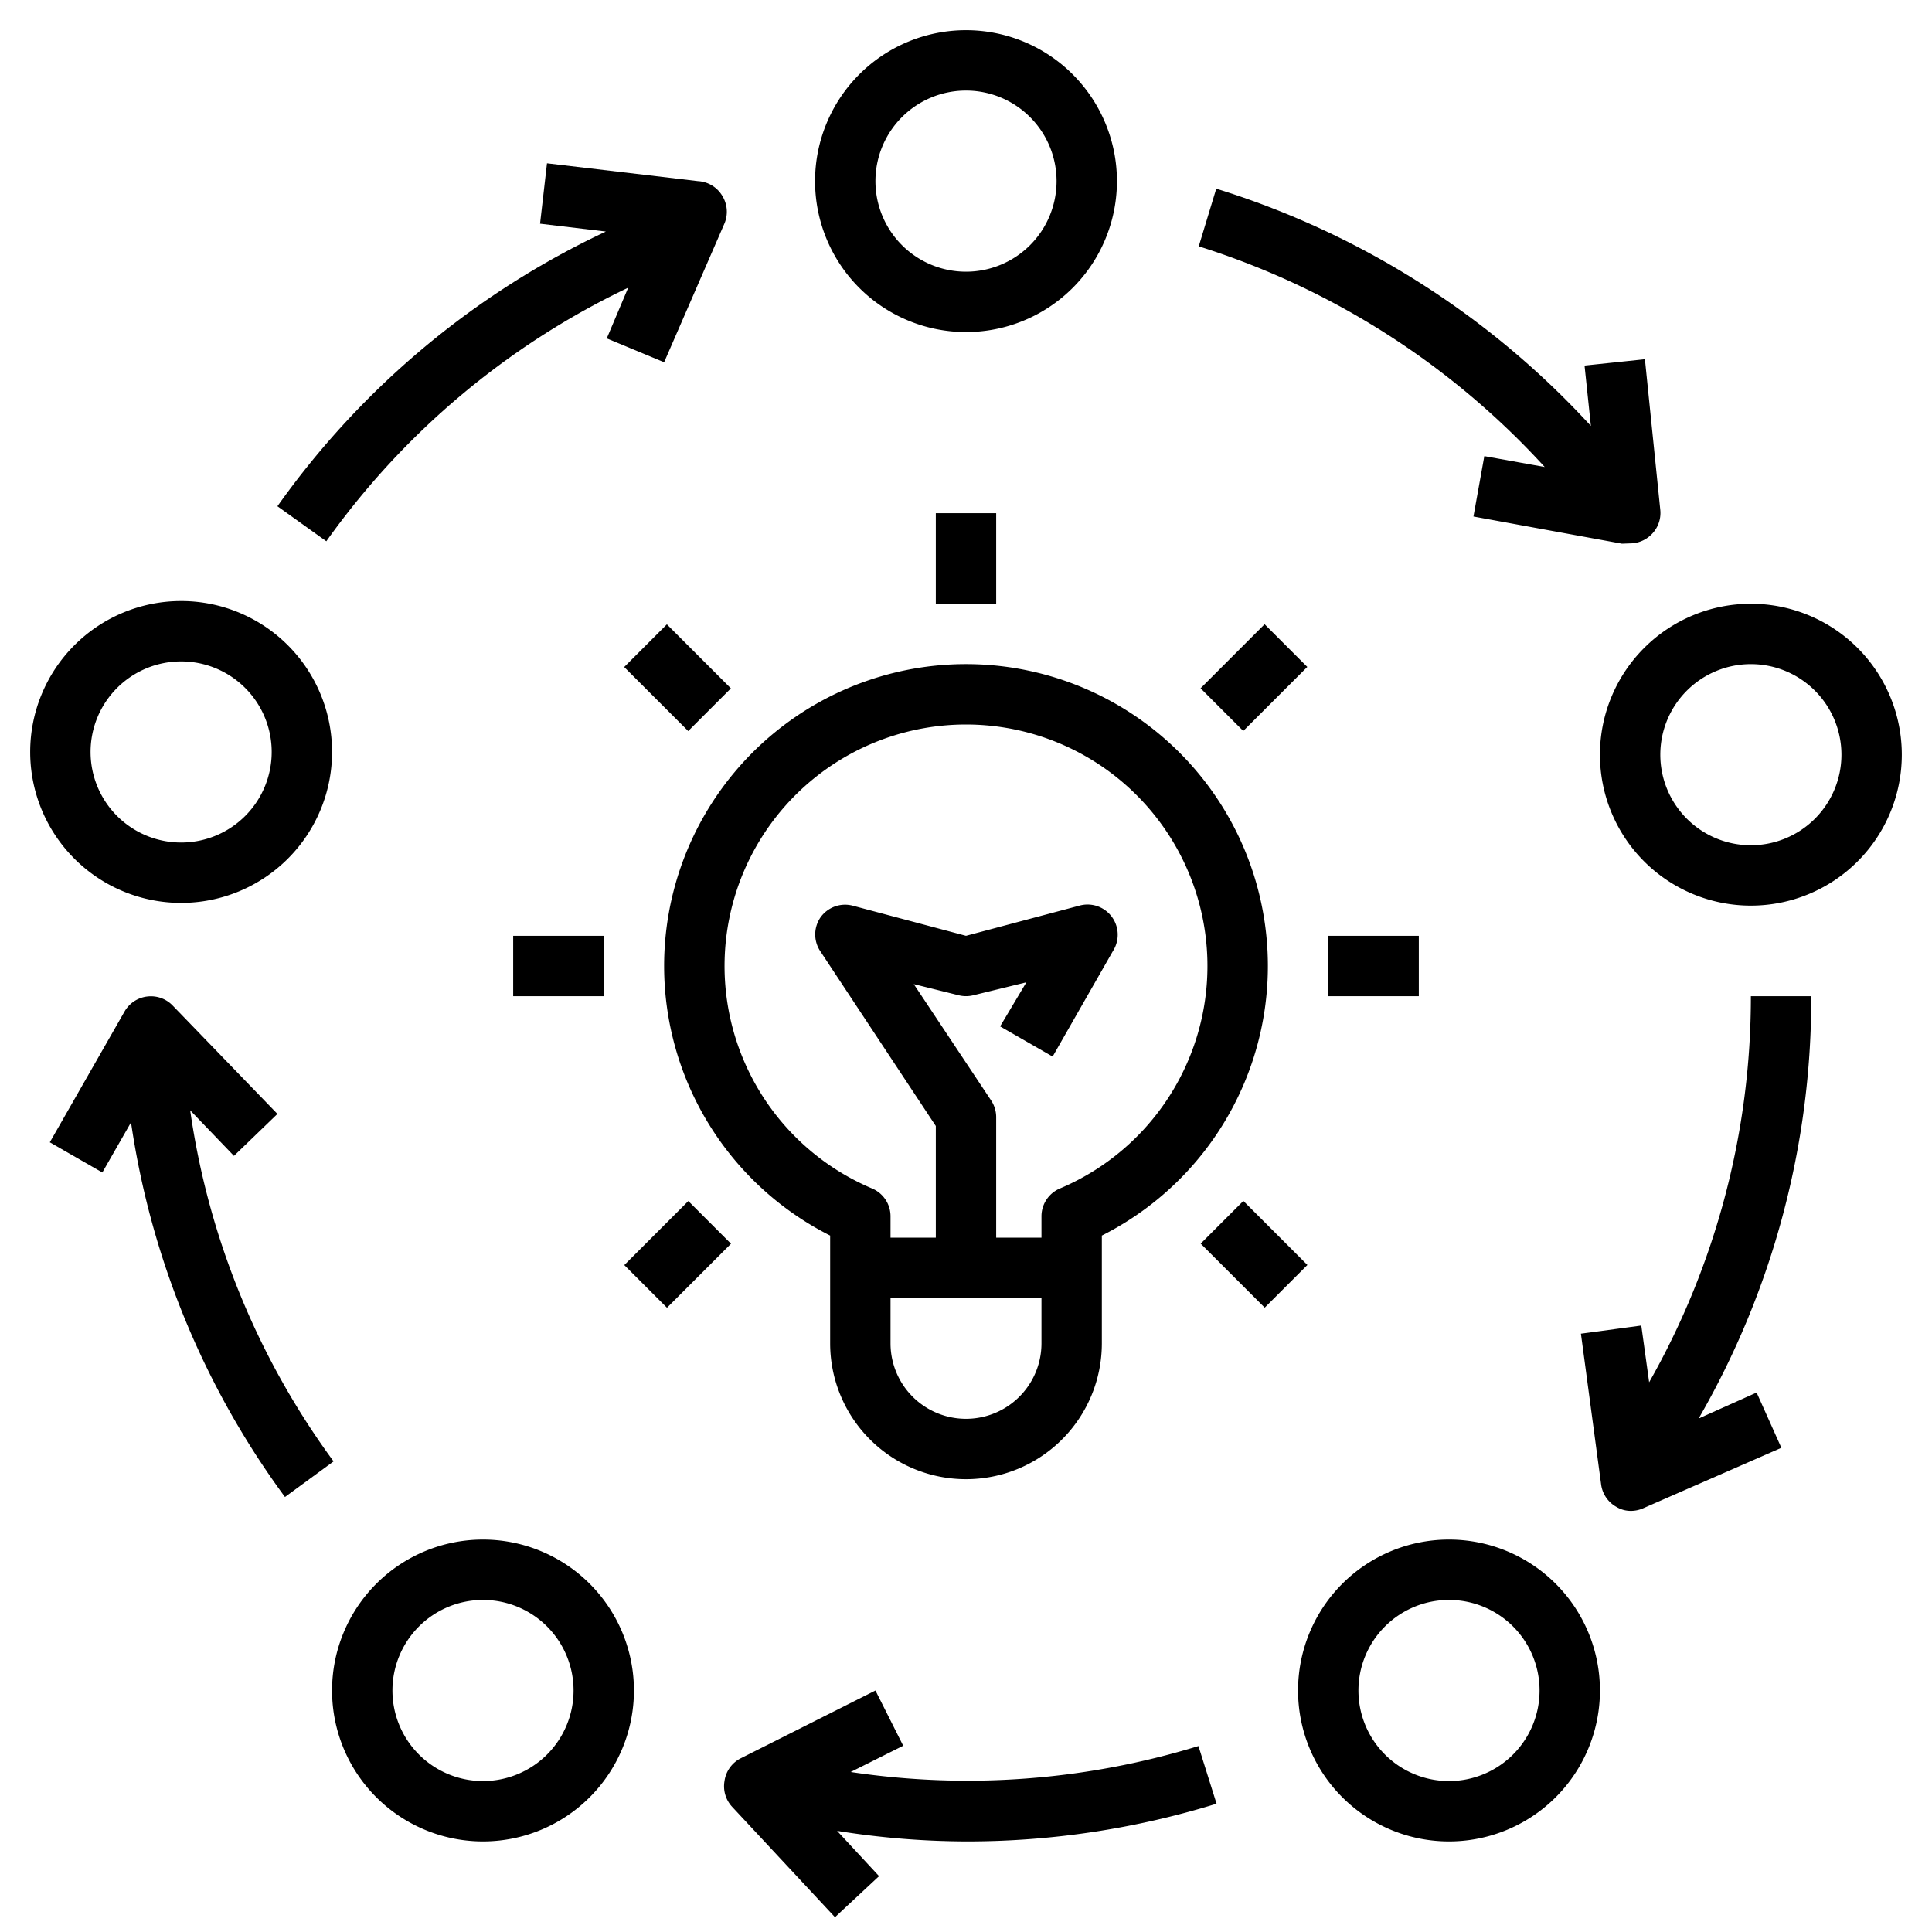 <svg id="Layer_1" height="512" viewBox="0 0 64 64" width="512" xmlns="http://www.w3.org/2000/svg" data-name="Layer 1"><path d="m6 29.91a5 5 0 1 0 -5-5 5 5 0 0 0 5 5zm0-8a3 3 0 1 1 -3 3 3 3 0 0 1 3-3z"/><path d="m58 20a5 5 0 1 0 5 5 5 5 0 0 0 -5-5zm0 8a3 3 0 1 1 3-3 3 3 0 0 1 -3 3z"/><path d="m37 6a5 5 0 1 0 -5 5 5 5 0 0 0 5-5zm-5 3a3 3 0 1 1 3-3 3 3 0 0 1 -3 3z"/><path d="m16 61a5 5 0 1 0 -5-5 5 5 0 0 0 5 5zm0-8a3 3 0 1 1 -3 3 3 3 0 0 1 3-3z"/><path d="m53 56a5 5 0 1 0 -5 5 5 5 0 0 0 5-5zm-5 3a3 3 0 1 1 3-3 3 3 0 0 1 -3 3z"/><path d="m39.7 57.84a26.07 26.07 0 0 1 -11.52.86l1.74-.87-.92-1.83-4.47 2.25a1 1 0 0 0 -.53.75 1 1 0 0 0 .25.85l3.41 3.66 1.46-1.36-1.39-1.5a27.37 27.37 0 0 0 4.27.35 27.92 27.92 0 0 0 8.3-1.25z"/><path d="m54.63 45.79-.26-1.88-2 .27.67 5a1 1 0 0 0 .51.74.91.91 0 0 0 .48.13 1 1 0 0 0 .41-.09l4.57-2-.82-1.83-1.92.86a27.82 27.82 0 0 0 3.73-13.99h-2a25.86 25.86 0 0 1 -3.37 12.79z"/><path d="m9.19 16.77 1.62 1.16a26 26 0 0 1 10-8.4l-.71 1.68 1.9.79 2-4.6a1 1 0 0 0 -.06-.89 1 1 0 0 0 -.82-.51l-5-.59-.23 2 2.18.26a27.86 27.86 0 0 0 -10.88 9.1z"/><path d="m54 18a1 1 0 0 0 .68-.27 1 1 0 0 0 .32-.83l-.51-5-2 .21.21 2a28.15 28.15 0 0 0 -12.41-7.86l-.58 1.91a26.14 26.14 0 0 1 11.46 7.31l-2-.36-.36 2 4.92.9z"/><path d="m9.19 36.9-3.47-3.59a1 1 0 0 0 -.84-.3 1 1 0 0 0 -.75.49l-2.48 4.34 1.74 1 .95-1.66a27.69 27.69 0 0 0 5.1 12.41l1.61-1.18a25.8 25.8 0 0 1 -4.75-11.63l1.45 1.51z"/><path d="m22 32a10 10 0 0 0 5.5 8.93v3.57a4.5 4.5 0 0 0 9 0v-3.57a10 10 0 1 0 -14.5-8.93zm12.5 12.5a2.5 2.5 0 0 1 -5 0v-1.5h5zm-2.5-20.5a8 8 0 0 1 3.11 15.37 1 1 0 0 0 -.61.92v.71h-1.5v-4a1 1 0 0 0 -.17-.55l-2.56-3.85 1.49.37a1 1 0 0 0 .48 0l1.76-.43-.87 1.46 1.74 1 2-3.5a1 1 0 0 0 -1.11-1.5l-3.76 1-3.76-1a1 1 0 0 0 -1.06.39 1 1 0 0 0 0 1.13l3.82 5.78v3.7h-1.5v-.71a1 1 0 0 0 -.61-.92 8 8 0 0 1 3.11-15.37z"/><path d="m44 31h3v2h-3z"/><path d="m17 31h3v2h-3z"/><path d="m40.05 21.45h3v2h-3z" transform="matrix(.707 -.707 .707 .707 -3.71 35.95)"/><path d="m20.95 40.55h3v2h-3z" transform="matrix(.707 -.707 .707 .707 -22.8 28.05)"/><path d="m40.55 40.05h2v3h-2z" transform="matrix(.707 -.707 .707 .707 -17.21 41.55)"/><path d="m21.45 20.95h2v3h-2z" transform="matrix(.707 -.707 .707 .707 -9.3 22.45)"/><path d="m31 17h2v3h-2z"/></svg>
